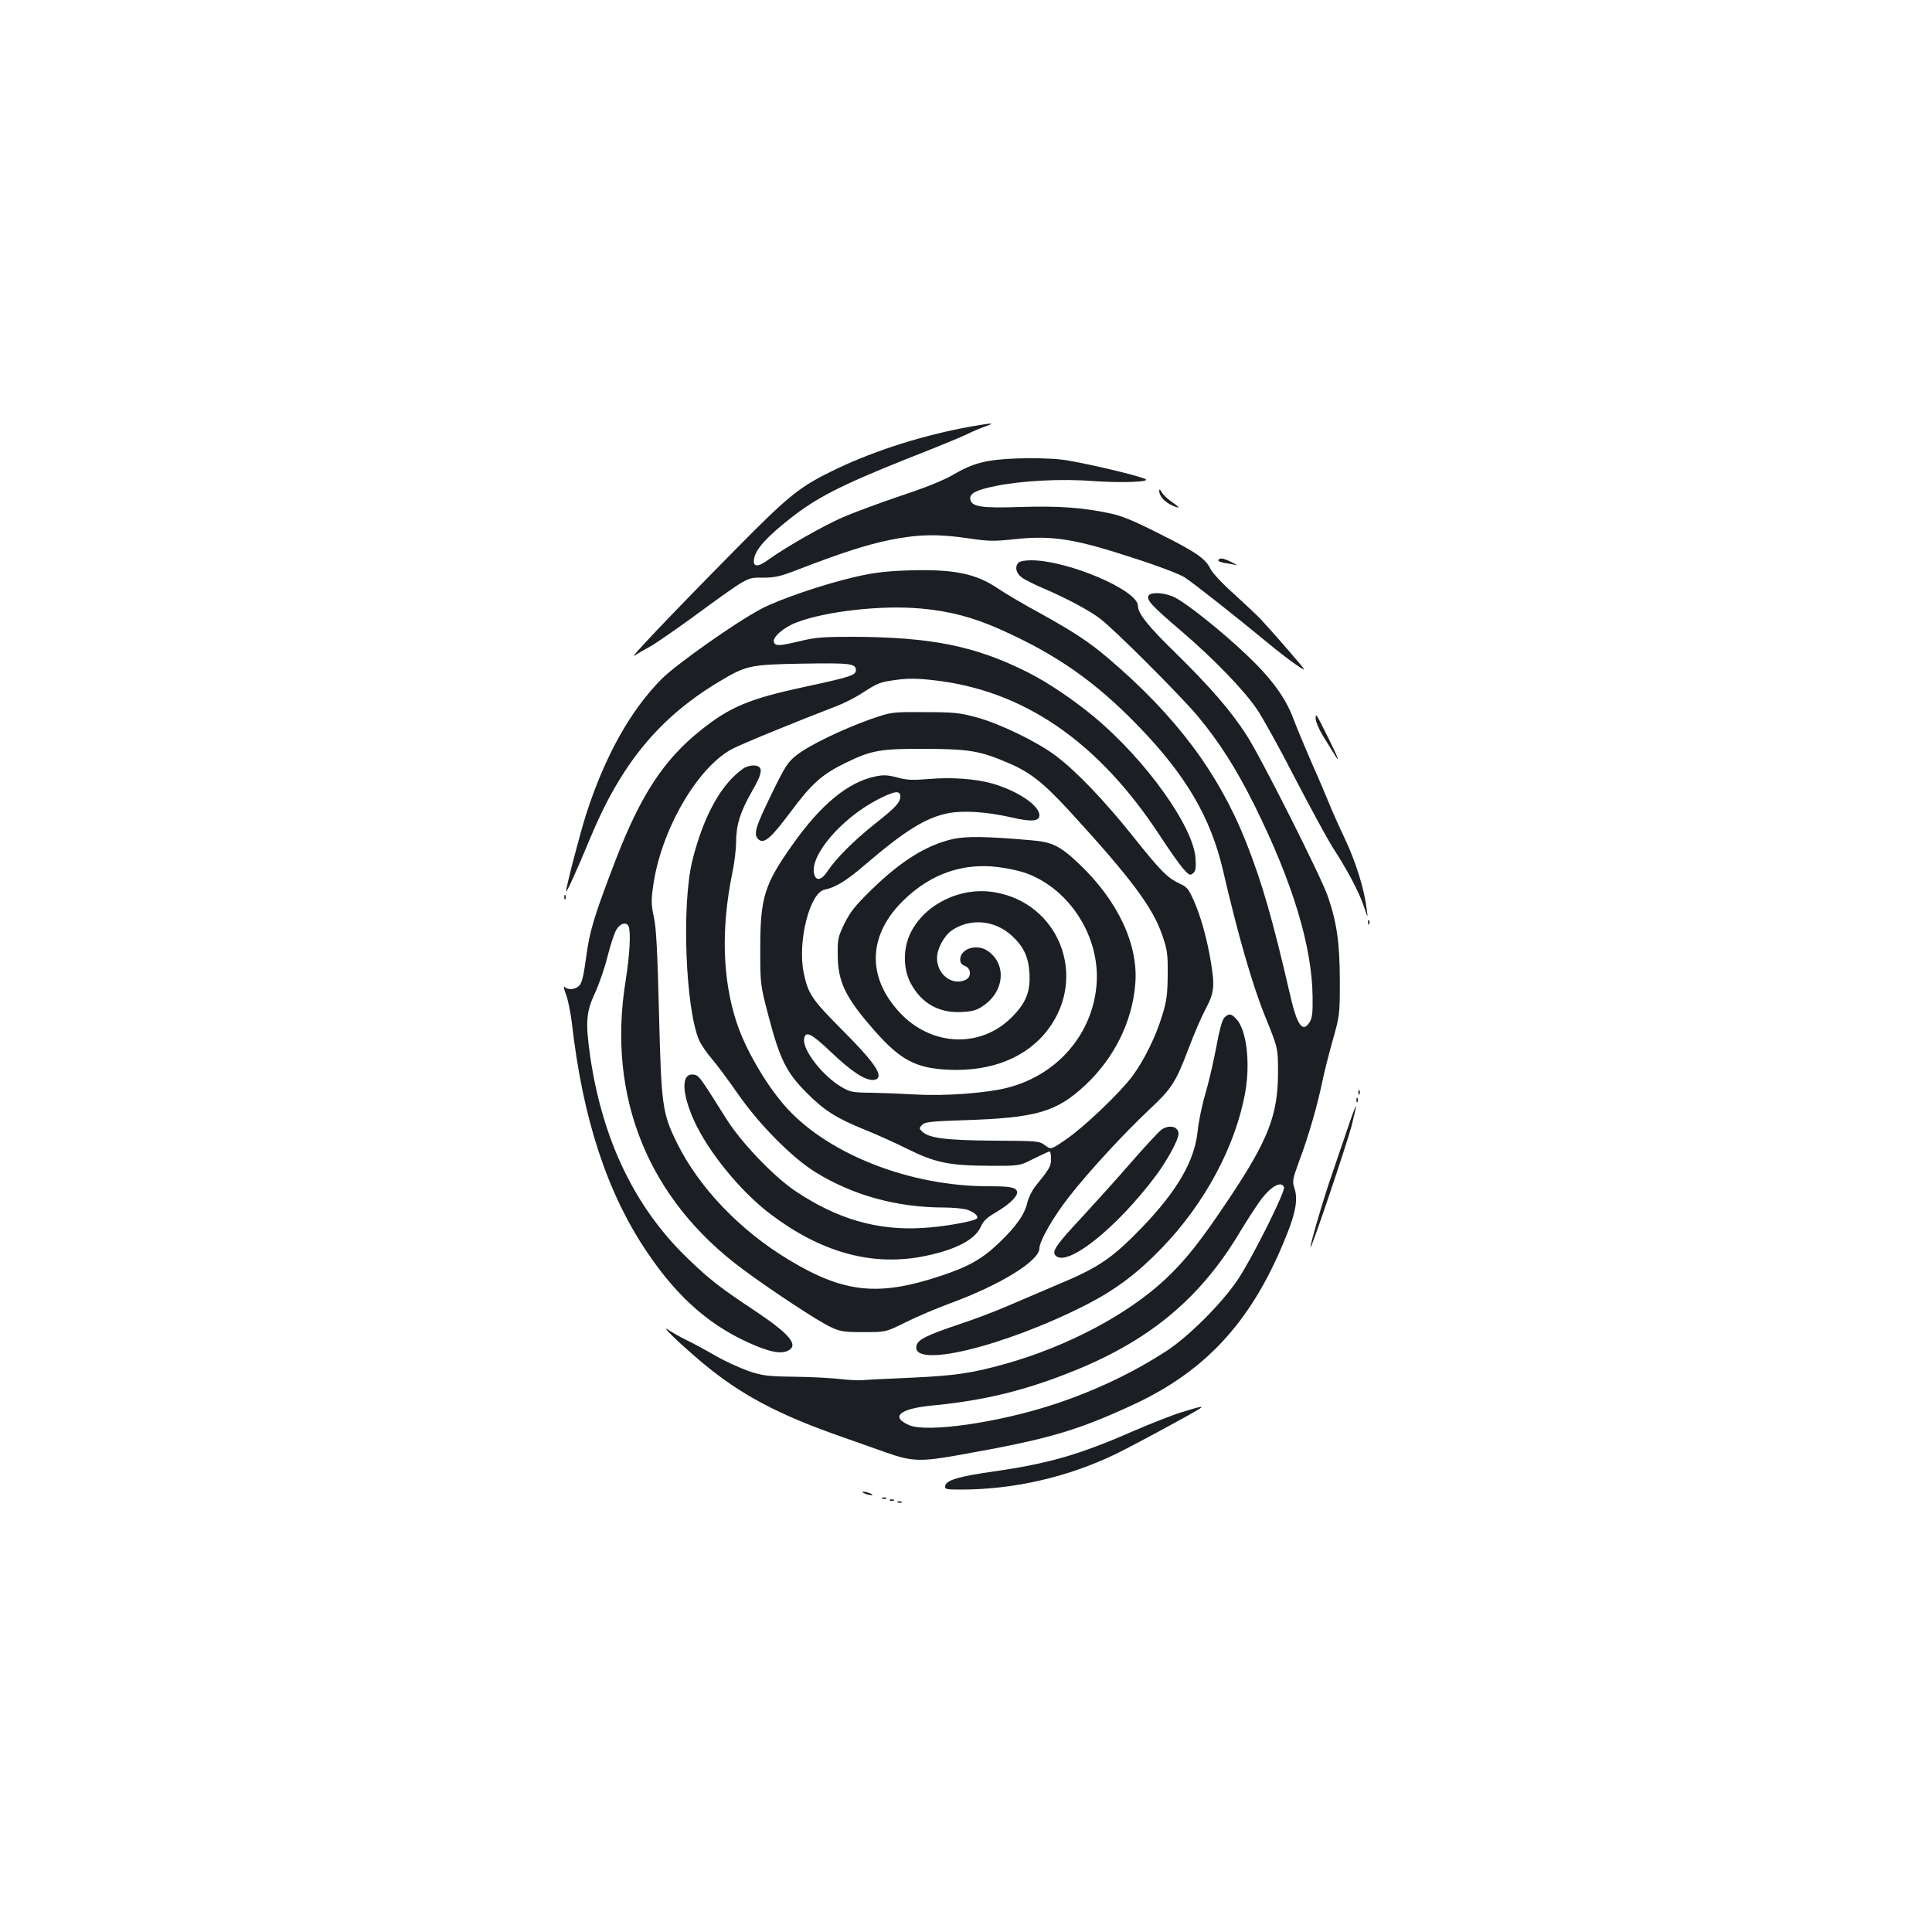 <?xml version="1.0" standalone="no"?>
<!DOCTYPE svg PUBLIC "-//W3C//DTD SVG 20010904//EN"
 "http://www.w3.org/TR/2001/REC-SVG-20010904/DTD/svg10.dtd">
<svg version="1.0" xmlns="http://www.w3.org/2000/svg"
 width="1000pt" height="1000pt" viewBox="0 0 1000 1000"
 preserveAspectRatio="xMidYMid meet">
<g transform="translate(0,1000) scale(0.1,-0.1)"
fill="#1b1f23" stroke="none">
<path d="M5030 7793 c-240 -42 -494 -122 -696 -218 -193 -92 -244 -132 -527
-419 -342 -346 -559 -575 -522 -549 17 11 49 30 72 42 23 11 117 76 210 143
314 229 296 218 380 218 63 0 91 6 181 41 228 88 359 130 477 154 146 30 254
32 412 8 100 -15 128 -15 234 -4 195 21 311 3 624 -100 116 -37 231 -81 256
-97 44 -28 272 -208 434 -342 88 -73 185 -143 185 -134 0 5 -146 174 -220 254
-19 21 -83 81 -141 134 -59 52 -114 111 -123 130 -25 54 -76 89 -266 184 -131
66 -195 93 -255 105 -143 30 -263 39 -460 33 -209 -7 -257 1 -263 41 -4 29 31
47 129 67 136 28 342 39 507 26 145 -10 299 -5 271 10 -35 19 -345 91 -433
101 -57 7 -158 9 -235 6 -158 -6 -225 -24 -331 -86 -44 -26 -142 -66 -267
-107 -109 -37 -245 -87 -302 -112 -104 -46 -294 -154 -384 -219 -57 -42 -83
-39 -73 9 9 46 64 108 182 201 136 109 269 177 608 312 148 58 287 115 310
127 22 11 63 29 91 39 61 21 47 22 -65 2z"/>
<path d="M6000 7462 c-1 -34 38 -71 90 -87 17 -5 10 3 -19 23 -24 16 -50 40
-57 53 -7 13 -13 18 -14 11z"/>
<path d="M6306 7101 c-3 -5 12 -11 33 -15 22 -3 48 -8 58 -11 10 -3 0 4 -22
15 -44 22 -61 24 -69 11z"/>
<path d="M5272 7088 c-21 -21 -13 -56 17 -77 16 -12 66 -37 111 -56 119 -51
236 -113 294 -157 72 -54 414 -396 504 -503 110 -131 203 -277 297 -467 196
-396 296 -725 299 -988 1 -85 -2 -111 -17 -133 -34 -53 -63 -14 -97 133 -93
403 -147 590 -231 803 -143 359 -363 652 -714 951 -102 86 -175 134 -355 234
-80 43 -176 100 -213 125 -115 78 -227 101 -455 95 -122 -4 -183 -11 -277 -32
-168 -38 -405 -119 -498 -169 -136 -73 -437 -286 -512 -361 -162 -163 -293
-398 -390 -697 -33 -103 -105 -380 -105 -403 0 -13 56 109 122 269 160 388
357 628 667 815 146 87 160 90 434 95 247 4 277 1 277 -34 0 -26 -28 -35 -260
-85 -289 -62 -391 -104 -542 -225 -191 -152 -311 -334 -441 -671 -112 -292
-135 -367 -153 -504 -13 -96 -22 -134 -36 -148 -20 -20 -58 -24 -76 -6 -6 6
-3 -11 7 -38 11 -27 24 -94 31 -149 56 -494 181 -875 385 -1180 165 -247 342
-399 570 -492 83 -34 132 -41 166 -23 53 29 6 85 -170 203 -183 121 -239 165
-350 272 -274 263 -442 612 -506 1046 -25 177 -22 228 24 328 22 47 52 134 66
192 15 59 35 121 46 138 20 33 53 41 63 15 12 -32 5 -149 -16 -282 -97 -601
118 -1130 607 -1492 144 -107 390 -269 453 -298 51 -24 68 -27 172 -27 115 0
115 0 220 52 58 29 160 72 228 97 261 96 462 220 462 285 0 37 72 163 153 266
102 131 284 328 419 455 113 106 134 139 199 310 26 71 66 163 88 205 47 88
50 120 26 261 -21 118 -51 224 -87 305 -26 58 -35 69 -71 85 -63 29 -98 63
-245 248 -149 186 -290 333 -397 414 -97 73 -289 166 -410 199 -89 24 -118 27
-270 27 -170 1 -170 1 -280 -37 -144 -51 -318 -135 -381 -185 -46 -36 -60 -57
-129 -199 -85 -174 -96 -211 -71 -236 29 -28 63 0 167 139 109 147 164 196
283 254 136 67 182 75 416 74 225 -1 282 -10 429 -73 114 -49 181 -101 323
-256 312 -341 425 -492 474 -636 26 -75 29 -97 28 -204 -1 -100 -5 -135 -28
-209 -33 -111 -95 -236 -157 -319 -65 -86 -248 -261 -342 -325 -77 -53 -77
-53 -108 -30 -30 22 -37 23 -267 24 -247 2 -335 13 -370 48 -15 15 -15 17 1
34 15 15 46 18 220 24 370 12 475 42 624 181 150 140 243 328 259 522 18 203
-89 432 -289 622 -100 95 -140 115 -252 124 -226 20 -338 22 -408 5 -134 -32
-263 -112 -415 -260 -83 -81 -110 -114 -140 -174 -34 -70 -37 -81 -36 -166 1
-139 40 -219 189 -389 136 -154 214 -196 385 -204 223 -10 406 64 515 209 206
274 56 655 -279 710 -174 29 -360 -62 -433 -211 -39 -79 -39 -183 -1 -257 56
-107 148 -159 267 -152 58 3 77 9 113 34 110 77 118 220 16 285 -57 35 -138 7
-138 -48 0 -16 8 -27 25 -33 31 -12 34 -54 6 -70 -69 -36 -151 24 -151 111 0
49 37 117 79 145 95 63 221 51 308 -29 60 -55 85 -107 91 -188 7 -100 -16
-159 -92 -235 -161 -161 -415 -150 -578 24 -175 187 -166 408 26 589 137 131
303 188 482 165 51 -6 118 -21 149 -33 224 -84 379 -329 361 -572 -19 -257
-202 -471 -461 -537 -109 -28 -325 -44 -475 -35 -69 4 -172 8 -230 9 -97 1
-109 3 -155 30 -98 58 -201 191 -193 248 6 45 36 31 142 -70 102 -97 170 -142
214 -142 13 0 25 6 28 14 11 30 -40 98 -185 243 -161 162 -179 189 -202 303
-31 160 33 410 109 425 57 12 113 46 207 127 209 179 317 246 433 269 80 15
199 7 323 -21 106 -25 149 -22 149 10 0 51 -112 126 -242 164 -87 25 -214 34
-329 24 -86 -7 -115 -6 -165 8 -51 13 -71 14 -114 5 -142 -30 -282 -146 -428
-353 -146 -206 -167 -274 -167 -538 0 -185 0 -185 43 -350 58 -221 92 -291
196 -395 92 -93 155 -133 306 -194 58 -23 155 -67 215 -97 145 -72 217 -87
421 -88 161 -1 161 -1 235 37 41 20 77 37 82 37 4 0 7 -17 7 -39 0 -38 -7 -50
-84 -145 -15 -20 -32 -55 -38 -78 -13 -62 -58 -126 -146 -210 -89 -85 -158
-124 -303 -172 -322 -107 -500 -89 -784 82 -255 153 -466 374 -581 606 -76
155 -81 192 -93 671 -8 315 -14 439 -26 495 -14 63 -15 89 -5 159 38 287 226
615 407 713 43 24 344 147 540 222 40 15 99 45 131 66 89 57 95 59 181 71 58
8 109 8 186 -1 470 -50 860 -317 1181 -809 45 -69 98 -144 117 -166 31 -35 37
-38 52 -25 14 11 16 27 13 77 -10 164 -258 510 -523 731 -107 89 -241 180
-345 232 -273 137 -498 182 -905 184 -152 0 -194 -3 -272 -22 -110 -26 -129
-27 -137 -6 -10 25 51 78 119 103 152 58 443 90 644 71 146 -13 266 -45 402
-105 294 -130 496 -271 719 -501 248 -256 376 -474 440 -748 77 -333 152 -593
217 -754 68 -167 68 -167 68 -292 0 -220 -50 -349 -252 -652 -150 -225 -226
-320 -332 -420 -195 -182 -506 -347 -826 -437 -176 -49 -256 -61 -490 -72
-121 -5 -236 -11 -255 -13 -19 -1 -69 1 -110 6 -41 5 -147 11 -235 12 -145 2
-167 5 -242 30 -45 16 -122 51 -170 79 -48 28 -115 64 -148 80 -33 16 -73 39
-90 50 -58 40 44 -60 171 -167 198 -165 391 -268 724 -384 80 -28 183 -65 229
-81 131 -46 178 -48 381 -11 456 81 600 123 895 259 386 179 625 445 799 890
44 111 54 177 36 231 -12 37 -10 45 27 147 45 119 93 285 118 408 9 44 33 139
53 210 36 128 37 133 37 310 -1 196 -15 298 -62 435 -34 100 -347 722 -421
835 -81 126 -184 245 -366 424 -144 140 -196 206 -196 245 0 81 -363 236 -554
236 -28 0 -57 -5 -64 -12z m-612 -1210 c-1 -32 -21 -55 -135 -145 -110 -88
-196 -175 -240 -240 -32 -49 -61 -56 -71 -17 -24 94 138 285 324 383 90 47
122 52 122 19z m1986 -2023 c8 -21 -161 -360 -237 -475 -80 -121 -253 -295
-369 -371 -171 -112 -374 -209 -588 -279 -287 -94 -651 -146 -745 -107 -101
43 -51 86 118 102 271 26 487 79 740 182 391 159 651 377 854 718 30 50 74
118 98 152 55 79 115 115 129 78z"/>
<path d="M5944 6915 c-9 -22 19 -52 171 -182 168 -144 321 -302 391 -404 28
-41 117 -201 197 -357 81 -156 168 -315 193 -355 78 -120 135 -228 161 -302
24 -70 24 -70 17 -20 -13 105 -56 243 -113 364 -33 69 -69 151 -81 181 -12 30
-52 125 -90 210 -37 85 -80 188 -95 229 -41 109 -111 206 -239 328 -129 123
-308 266 -374 300 -53 27 -129 31 -138 8z"/>
<path d="M6810 6279 c0 -14 16 -52 36 -85 20 -32 45 -74 56 -91 39 -64 27 -31
-28 80 -65 130 -64 128 -64 96z"/>
<path d="M3850 6024 c-114 -77 -208 -244 -266 -477 -57 -226 -36 -770 35 -932
10 -22 39 -65 65 -95 26 -30 86 -111 134 -180 111 -160 281 -332 404 -408 193
-119 421 -182 663 -182 44 0 96 -5 116 -10 38 -11 67 -35 55 -47 -14 -15 -179
-44 -282 -49 -232 -14 -440 46 -654 189 -112 74 -282 251 -360 375 -142 226
-143 227 -172 230 -62 7 -60 -94 3 -235 72 -161 239 -367 394 -485 258 -196
515 -270 777 -224 172 31 283 86 314 155 14 32 32 49 82 78 70 41 114 86 106
107 -8 21 -38 26 -151 26 -398 0 -817 162 -1037 401 -103 111 -218 306 -264
449 -73 223 -80 486 -22 769 11 52 20 124 20 161 0 89 21 157 81 262 58 100
61 131 14 136 -16 1 -41 -5 -55 -14z"/>
<path d="M2921 5354 c0 -11 3 -14 6 -6 3 7 2 16 -1 19 -3 4 -6 -2 -5 -13z"/>
<path d="M7081 5224 c0 -11 3 -14 6 -6 3 7 2 16 -1 19 -3 4 -6 -2 -5 -13z"/>
<path d="M6336 4731 c-11 -12 -26 -69 -41 -153 -14 -74 -39 -182 -56 -239 -17
-57 -35 -144 -40 -194 -16 -153 -104 -306 -284 -494 -159 -165 -228 -212 -450
-304 -71 -30 -183 -78 -248 -106 -64 -28 -178 -71 -251 -95 -161 -54 -212 -78
-221 -107 -41 -129 451 -11 886 212 148 77 259 161 384 291 223 231 382 530
431 808 26 153 6 320 -47 376 -27 29 -40 30 -63 5z"/>
<path d="M7031 4344 c0 -11 3 -14 6 -6 3 7 2 16 -1 19 -3 4 -6 -2 -5 -13z"/>
<path d="M7021 4304 c0 -11 3 -14 6 -6 3 7 2 16 -1 19 -3 4 -6 -2 -5 -13z"/>
<path d="M6969 4141 c-26 -75 -60 -176 -77 -226 -40 -113 -114 -367 -109 -371
6 -6 185 526 213 629 14 55 24 100 22 102 -2 1 -24 -59 -49 -134z"/>
<path d="M6012 4153 c-13 -9 -83 -84 -155 -167 -72 -83 -187 -210 -254 -283
-133 -142 -159 -179 -141 -200 56 -68 315 137 521 412 59 79 117 186 117 216
0 38 -47 50 -88 22z"/>
<path d="M6115 2690 c-49 -15 -163 -60 -253 -99 -274 -120 -433 -166 -717
-207 -184 -26 -248 -45 -253 -76 -3 -16 6 -18 81 -18 274 0 553 64 802 184 92
45 385 203 435 235 24 16 1 11 -95 -19z"/>
<path d="M4475 2270 c11 -5 27 -9 35 -9 9 0 8 4 -5 9 -11 5 -27 9 -35 9 -9 0
-8 -4 5 -9z"/>
<path d="M4568 2243 c7 -3 16 -2 19 1 4 3 -2 6 -13 5 -11 0 -14 -3 -6 -6z"/>
<path d="M4608 2233 c7 -3 16 -2 19 1 4 3 -2 6 -13 5 -11 0 -14 -3 -6 -6z"/>
<path d="M4648 2223 c7 -3 16 -2 19 1 4 3 -2 6 -13 5 -11 0 -14 -3 -6 -6z"/>
</g>
</svg>
